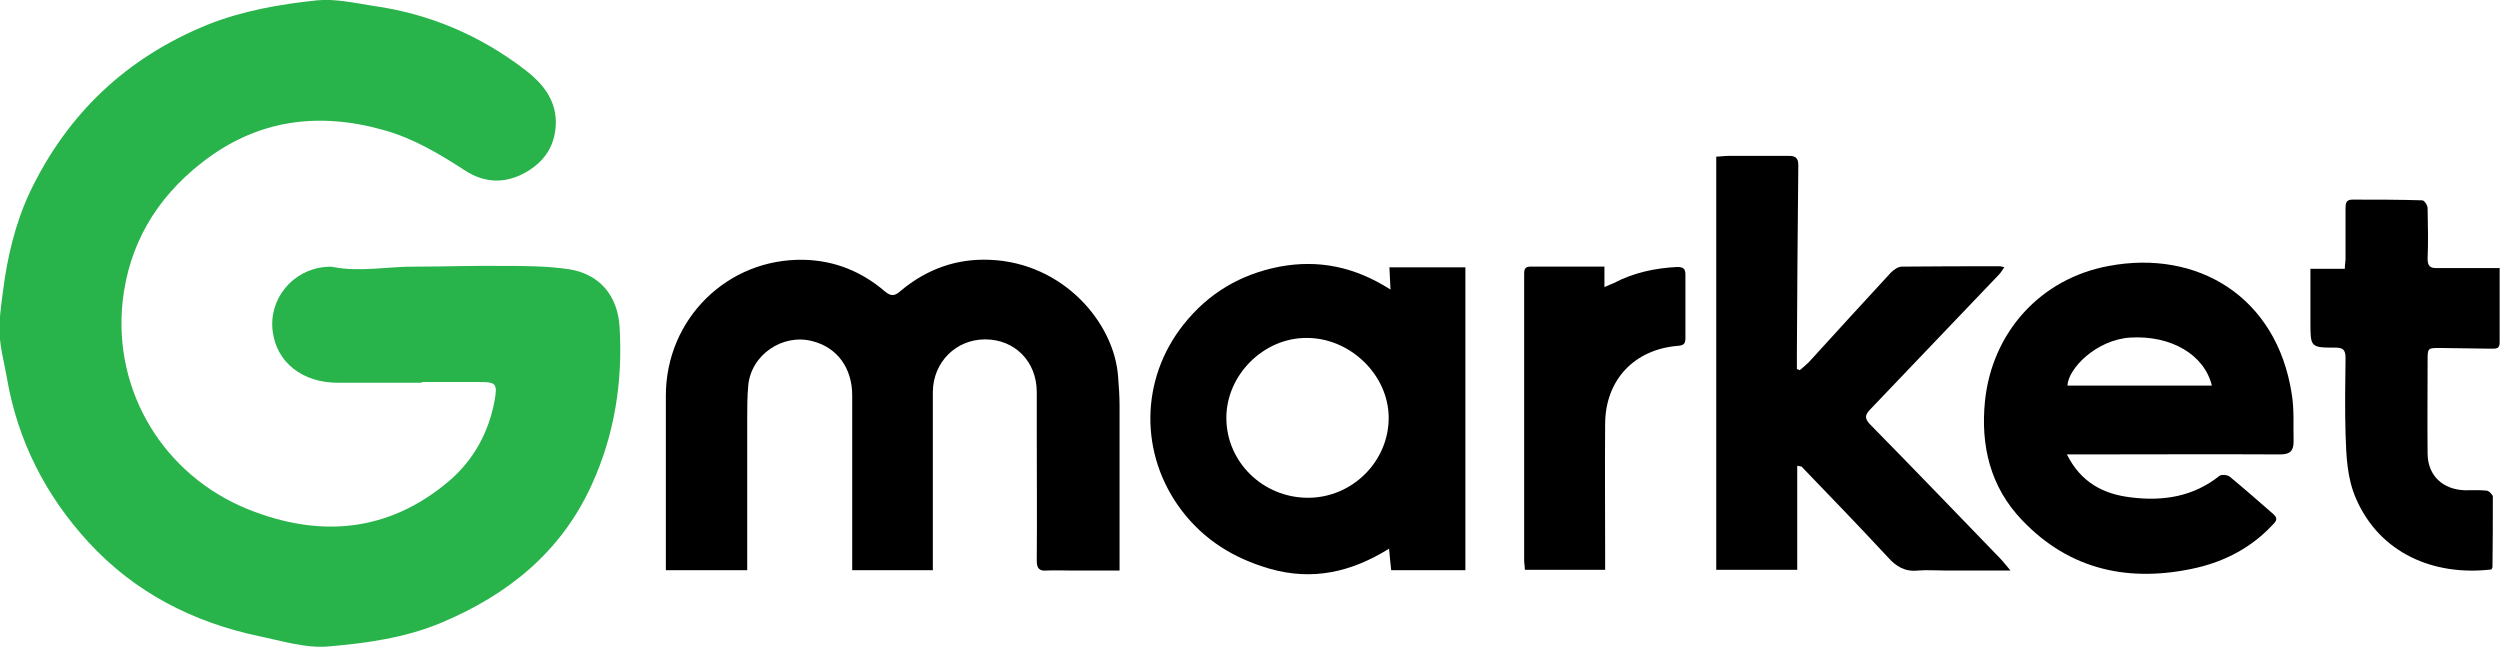 <?xml version="1.0" encoding="UTF-8"?>
<svg id="Layer_2" data-name="Layer 2" xmlns="http://www.w3.org/2000/svg" viewBox="0 0 69.76 18.05">
  <defs>
    <style>
      .cls-1 {
        fill: #28b34b;
      }
    </style>
  </defs>
  <g id="Layer_1-2" data-name="Layer 1">
    <g>
      <path class="cls-1" d="m11.77,10.68c-.78,0-1.57,0-2.35,0-.97,0-1.7-.56-1.81-1.43-.12-.9.55-1.72,1.46-1.8.07,0,.15-.02.22,0,.78.15,1.55-.02,2.32-.01.79,0,1.57-.03,2.36-.02.63,0,1.27,0,1.89.09.87.13,1.38.74,1.43,1.62.09,1.52-.14,3-.78,4.4-.85,1.87-2.33,3.06-4.18,3.84-1.02.43-2.11.58-3.19.67-.63.05-1.28-.16-1.92-.29-1.84-.39-3.46-1.22-4.74-2.61-1.2-1.3-1.99-2.84-2.29-4.61-.07-.4-.18-.8-.2-1.2-.02-.39.04-.79.09-1.18.12-.96.34-1.9.75-2.78C1.88,3.17,3.53,1.61,5.79.69,6.77.3,7.8.12,8.84.01c.51-.05,1.04.07,1.55.15,1.59.22,3.02.83,4.29,1.81.46.36.82.8.83,1.42,0,.65-.3,1.12-.86,1.43-.56.31-1.13.29-1.67-.06-.71-.46-1.44-.9-2.27-1.13-1.84-.52-3.55-.29-5.08.91-1.27.99-2.04,2.29-2.21,3.89-.26,2.5,1.15,4.83,3.5,5.78,1.99.8,3.9.65,5.59-.77.71-.6,1.14-1.39,1.3-2.31.07-.42.02-.47-.41-.47-.54,0-1.08,0-1.63,0,0,0,0,.01,0,.02Z"/>
      <path d="m26.04,15.91h-2.26c0-.13,0-.26,0-.39,0-1.5,0-2.99,0-4.49,0-.77-.43-1.34-1.11-1.51-.83-.22-1.71.38-1.79,1.23-.03.31-.03.63-.03.95,0,1.3,0,2.6,0,3.9,0,.1,0,.19,0,.31h-2.27c0-.1,0-.2,0-.3,0-1.52,0-3.05,0-4.57,0-2.14,1.72-3.84,3.86-3.79.85.02,1.61.33,2.25.88.19.16.29.12.45-.02.72-.6,1.55-.9,2.48-.86,2.05.08,3.48,1.76,3.58,3.27.02.26.04.52.04.78,0,1.42,0,2.85,0,4.27,0,.11,0,.21,0,.35-.47,0-.91,0-1.35,0-.23,0-.45-.01-.68,0-.21.02-.28-.06-.28-.27.01-1.2,0-2.4,0-3.6,0-.37,0-.74,0-1.11,0-.85-.61-1.47-1.44-1.47-.81,0-1.45.63-1.46,1.46,0,1.41,0,2.81,0,4.22,0,.24,0,.48,0,.75Z"/>
      <path d="m50.15,13v2.9h-2.26V4.37c.11,0,.22-.02.33-.02.57,0,1.14,0,1.71,0,.19,0,.25.08.25.26-.02,1.76-.03,3.52-.04,5.28,0,.14,0,.28,0,.41.03,0,.05.02.08.03.08-.07.17-.14.25-.22.76-.83,1.52-1.67,2.29-2.5.08-.08.2-.17.31-.17.91-.01,1.83-.01,2.74-.01.03,0,.05.01.12.03-.06.07-.09.14-.14.19-1.2,1.25-2.39,2.51-3.59,3.76-.17.17-.18.27,0,.45,1.21,1.23,2.4,2.47,3.6,3.71.09.09.17.2.3.35-.65,0-1.24,0-1.82,0-.25,0-.51-.02-.76,0-.36.04-.61-.11-.84-.37-.79-.85-1.6-1.69-2.41-2.53,0-.01-.03,0-.09-.02Z"/>
      <path d="m38.8,8.07c-.01-.24-.02-.41-.03-.61h2.12v8.45h-2.07c-.02-.19-.04-.37-.06-.6-1.06.66-2.14.9-3.33.56-1-.29-1.83-.8-2.46-1.63-1.18-1.56-1.16-3.66.06-5.19.69-.87,1.59-1.4,2.68-1.61,1.08-.2,2.09,0,3.09.64Zm-2.3,5.82c1.23,0,2.25-1.01,2.25-2.23,0-1.2-1.08-2.24-2.3-2.23-1.2,0-2.23,1.04-2.23,2.23,0,1.23,1.02,2.23,2.28,2.23Z"/>
      <path d="m57.67,12.67c.39.79,1.02,1.12,1.8,1.21.89.11,1.73-.02,2.46-.6.06-.05.24-.03.3.03.41.34.81.69,1.21,1.04.15.13.05.22-.04.31-.57.61-1.29.99-2.09,1.18-1.87.43-3.55.08-4.89-1.33-.88-.92-1.16-2.07-1.03-3.33.2-1.9,1.54-3.41,3.46-3.76,2.45-.46,4.68.84,5.1,3.58.07.43.04.88.05,1.32,0,.24-.08.36-.37.36-1.84-.01-3.69,0-5.53,0-.13,0-.25,0-.43,0Zm.02-1.91h4.03c-.21-.87-1.15-1.41-2.28-1.34-.94.06-1.73.86-1.75,1.34Z"/>
      <path d="m69.75,7.49c0,.72,0,1.39,0,2.07,0,.16-.08.17-.21.17-.49-.01-.98-.01-1.46-.02-.34,0-.34,0-.34.36,0,.87-.01,1.73,0,2.6.01.61.43.99,1.04,1.01.2,0,.4-.01.6.01.07,0,.17.11.18.16,0,.66,0,1.32-.01,1.97,0,.02-.02.05-.03.07-1.62.19-3.11-.46-3.77-1.96-.26-.58-.28-1.21-.3-1.83-.02-.7-.01-1.41,0-2.11,0-.24-.08-.29-.29-.29-.69,0-.69-.01-.69-.72,0-.48,0-.97,0-1.48h.96c0-.11.02-.2.02-.29,0-.47,0-.94,0-1.41,0-.13.02-.23.19-.23.65,0,1.3,0,1.95.02.06,0,.15.14.15.22.01.47.02.94,0,1.41,0,.2.07.27.27.26.57,0,1.14,0,1.75,0Z"/>
      <path d="m44.77,7.43v.58c.11-.05.19-.08.26-.11.55-.29,1.15-.42,1.77-.45.16,0,.23.04.23.21,0,.59,0,1.19,0,1.78,0,.15-.05.2-.21.21-1.22.1-2.02.95-2.03,2.17-.01,1.2,0,2.4,0,3.6,0,.15,0,.3,0,.48h-2.24c0-.09-.02-.18-.02-.26,0-2.65,0-5.3,0-7.95,0-.12-.01-.25.16-.25.68,0,1.37,0,2.07,0Z"/>
    </g>
  </g>
</svg>